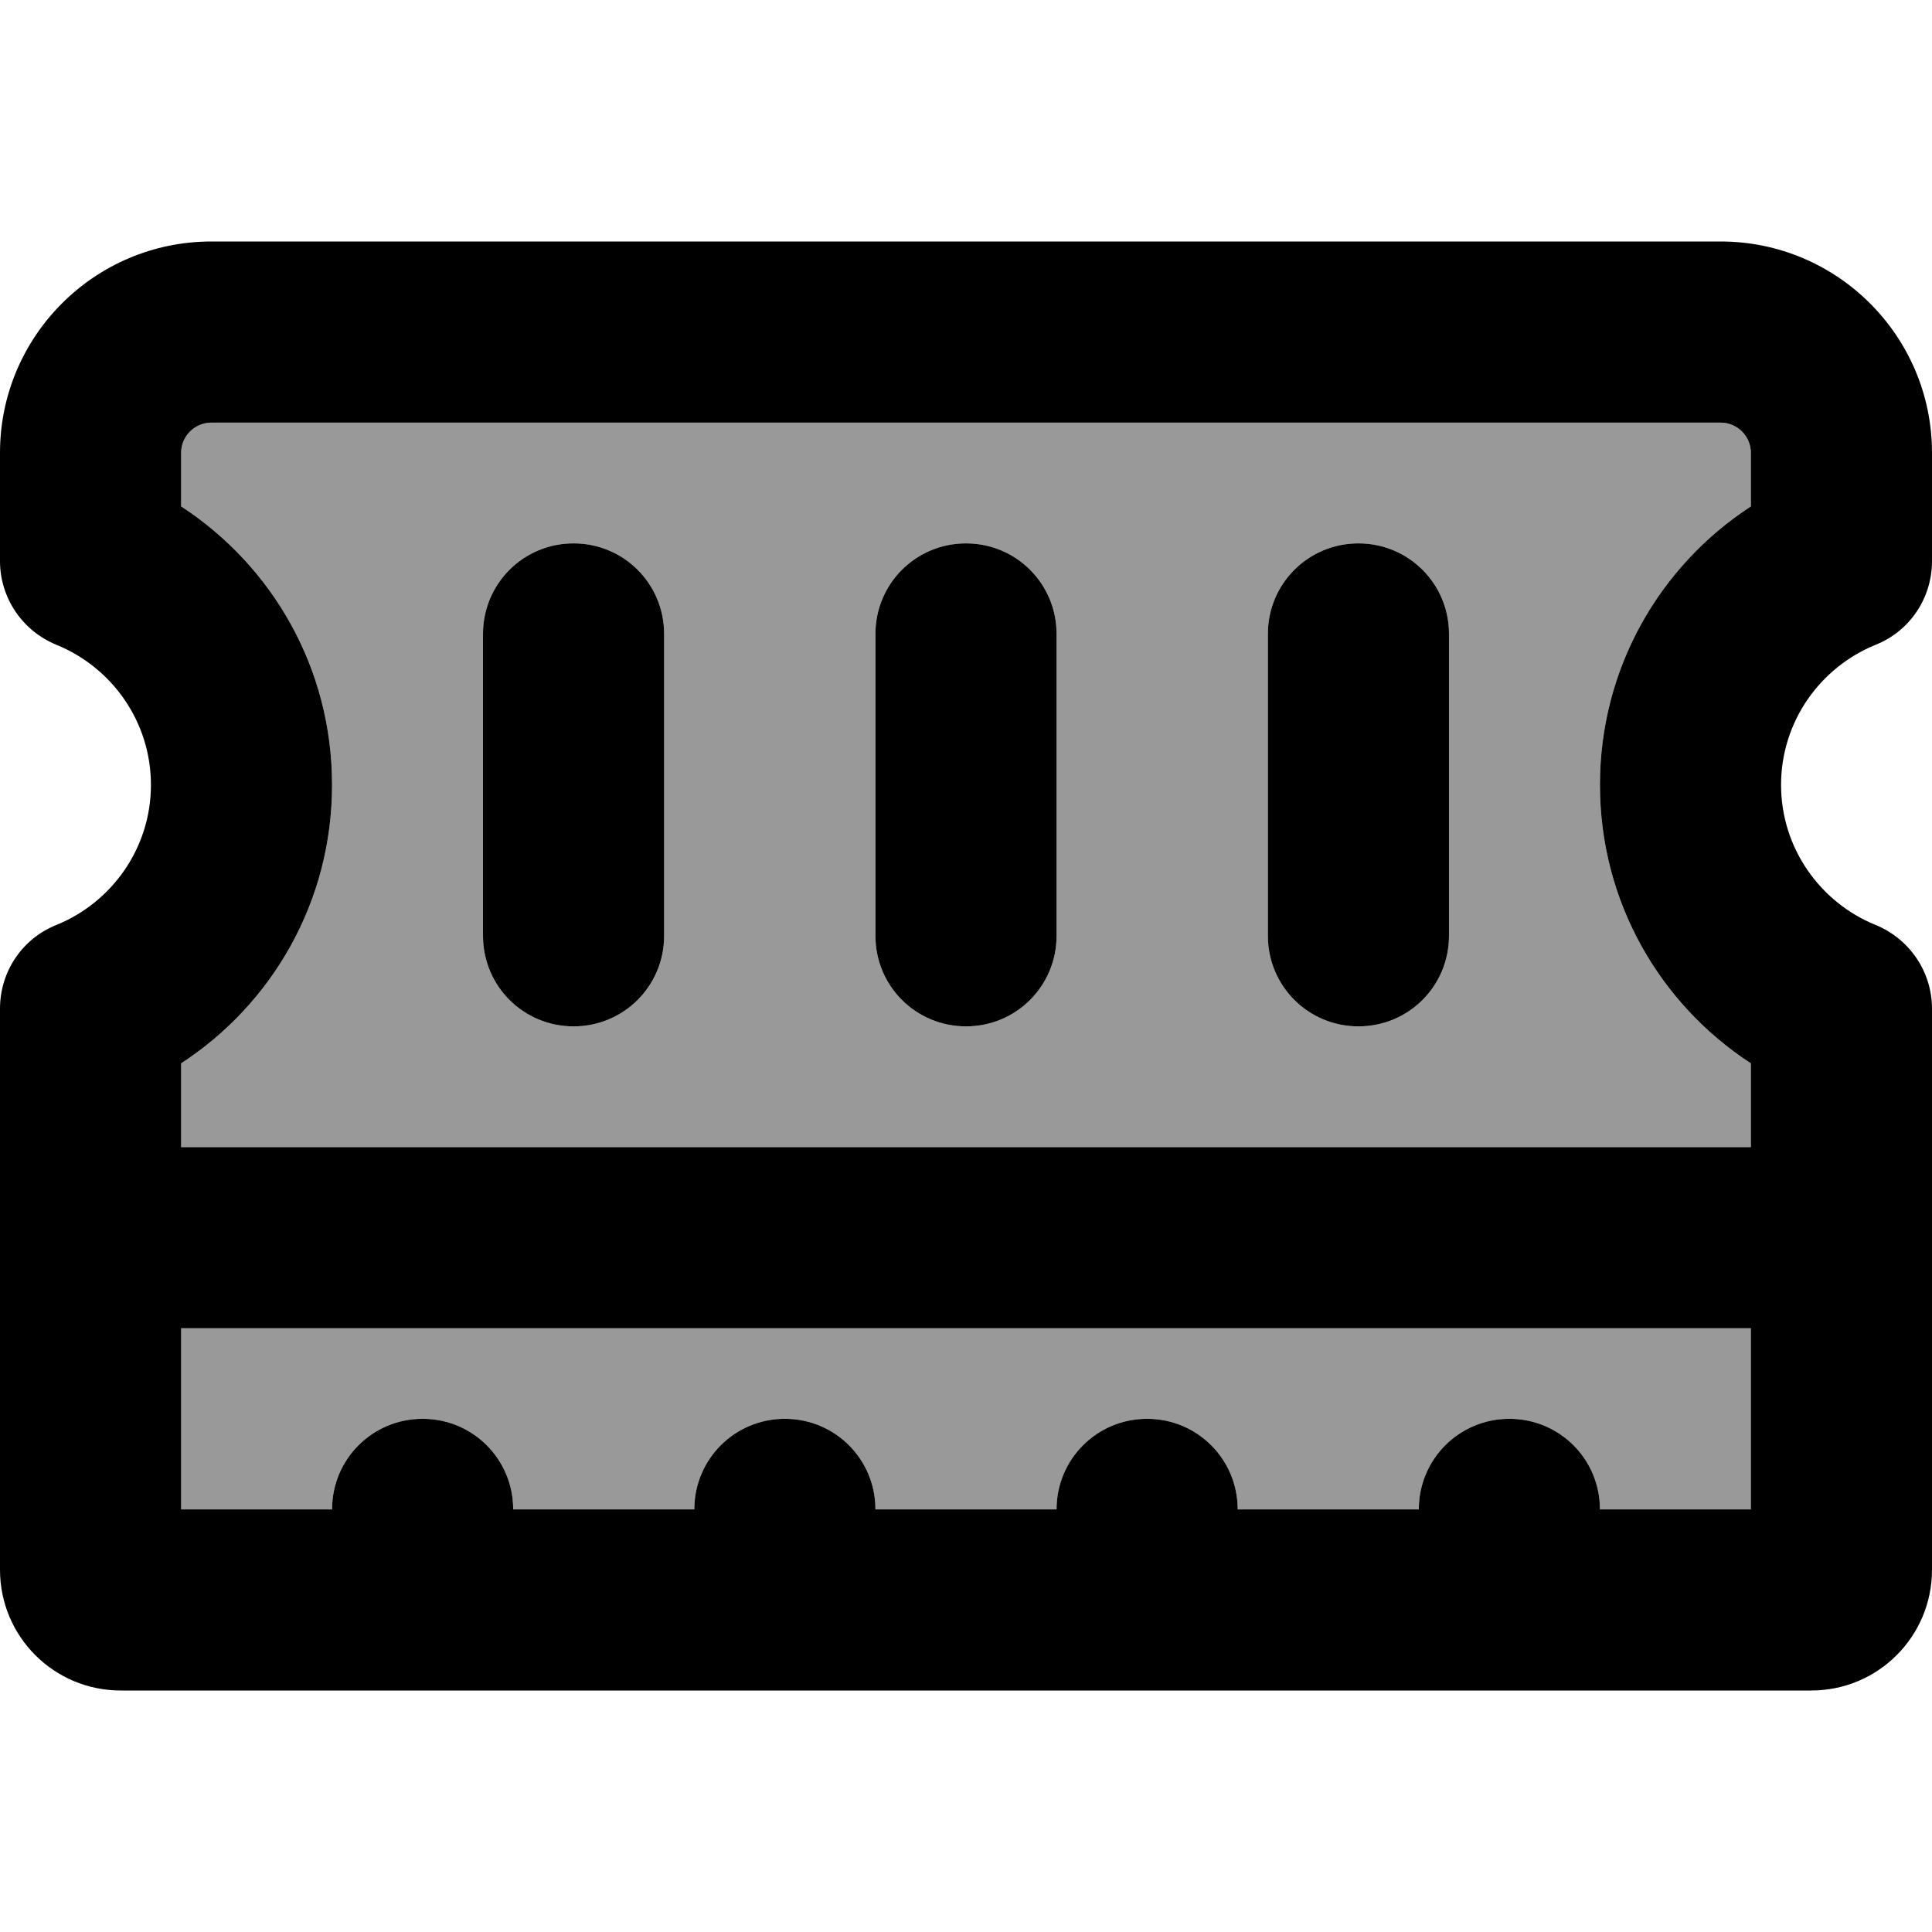 <svg xmlns="http://www.w3.org/2000/svg" viewBox="0 0 512 512"><!--! Font Awesome Pro 7.1.0 by @fontawesome - https://fontawesome.com License - https://fontawesome.com/license (Commercial License) Copyright 2025 Fonticons, Inc. --><path opacity=".4" fill="currentColor" d="M48 120l0 14.2c24.1 15.7 40 42.8 40 73.8s-15.9 58.1-40 73.8l0 22.2 416 0 0-22.2c-24.1-15.7-40-42.8-40-73.8s15.9-58.1 40-73.8l0-14.2c0-4.4-3.6-8-8-8L56 112c-4.4 0-8 3.6-8 8zm0 232l0 48 40 0c0-13.3 10.7-24 24-24s24 10.7 24 24l48 0c0-13.3 10.7-24 24-24s24 10.7 24 24l48 0c0-13.3 10.7-24 24-24s24 10.7 24 24l48 0c0-13.3 10.7-24 24-24s24 10.7 24 24l40 0 0-48-416 0zm80-184c0-13.3 10.7-24 24-24s24 10.7 24 24l0 80c0 13.3-10.7 24-24 24s-24-10.7-24-24l0-80zm104 0c0-13.3 10.7-24 24-24s24 10.7 24 24l0 80c0 13.3-10.7 24-24 24s-24-10.7-24-24l0-80zm104 0c0-13.3 10.7-24 24-24s24 10.7 24 24l0 80c0 13.3-10.7 24-24 24s-24-10.7-24-24l0-80z"/><path fill="currentColor" d="M0 120C0 89.1 25.1 64 56 64l400 0c30.9 0 56 25.1 56 56l0 28.7c0 9.8-5.9 18.6-15 22.2-14.7 6-25 20.4-25 37.1s10.3 31.1 25 37.1c9.1 3.7 15 12.5 15 22.2L512 416c0 17.7-14.3 32-32 32L32 448c-17.7 0-32-14.3-32-32L0 267.3c0-9.8 5.9-18.6 15-22.2 14.7-6 25-20.4 25-37.1s-10.3-31.1-25-37.1c-9.1-3.7-15-12.5-15-22.2L0 120zm56-8c-4.4 0-8 3.6-8 8l0 14.2c24.1 15.7 40 42.8 40 73.8s-15.9 58.1-40 73.8l0 22.2 416 0 0-22.2c-24.1-15.7-40-42.8-40-73.8s15.9-58.1 40-73.8l0-14.2c0-4.4-3.6-8-8-8L56 112zM48 400l40 0c0-13.3 10.7-24 24-24s24 10.7 24 24l48 0c0-13.3 10.7-24 24-24s24 10.7 24 24l48 0c0-13.3 10.7-24 24-24s24 10.7 24 24l48 0c0-13.3 10.7-24 24-24s24 10.7 24 24l40 0 0-48-416 0 0 48zM176 168l0 80c0 13.3-10.7 24-24 24s-24-10.7-24-24l0-80c0-13.3 10.7-24 24-24s24 10.7 24 24zm104 0l0 80c0 13.3-10.7 24-24 24s-24-10.7-24-24l0-80c0-13.3 10.7-24 24-24s24 10.7 24 24zm104 0l0 80c0 13.3-10.7 24-24 24s-24-10.7-24-24l0-80c0-13.3 10.7-24 24-24s24 10.7 24 24z"/></svg>